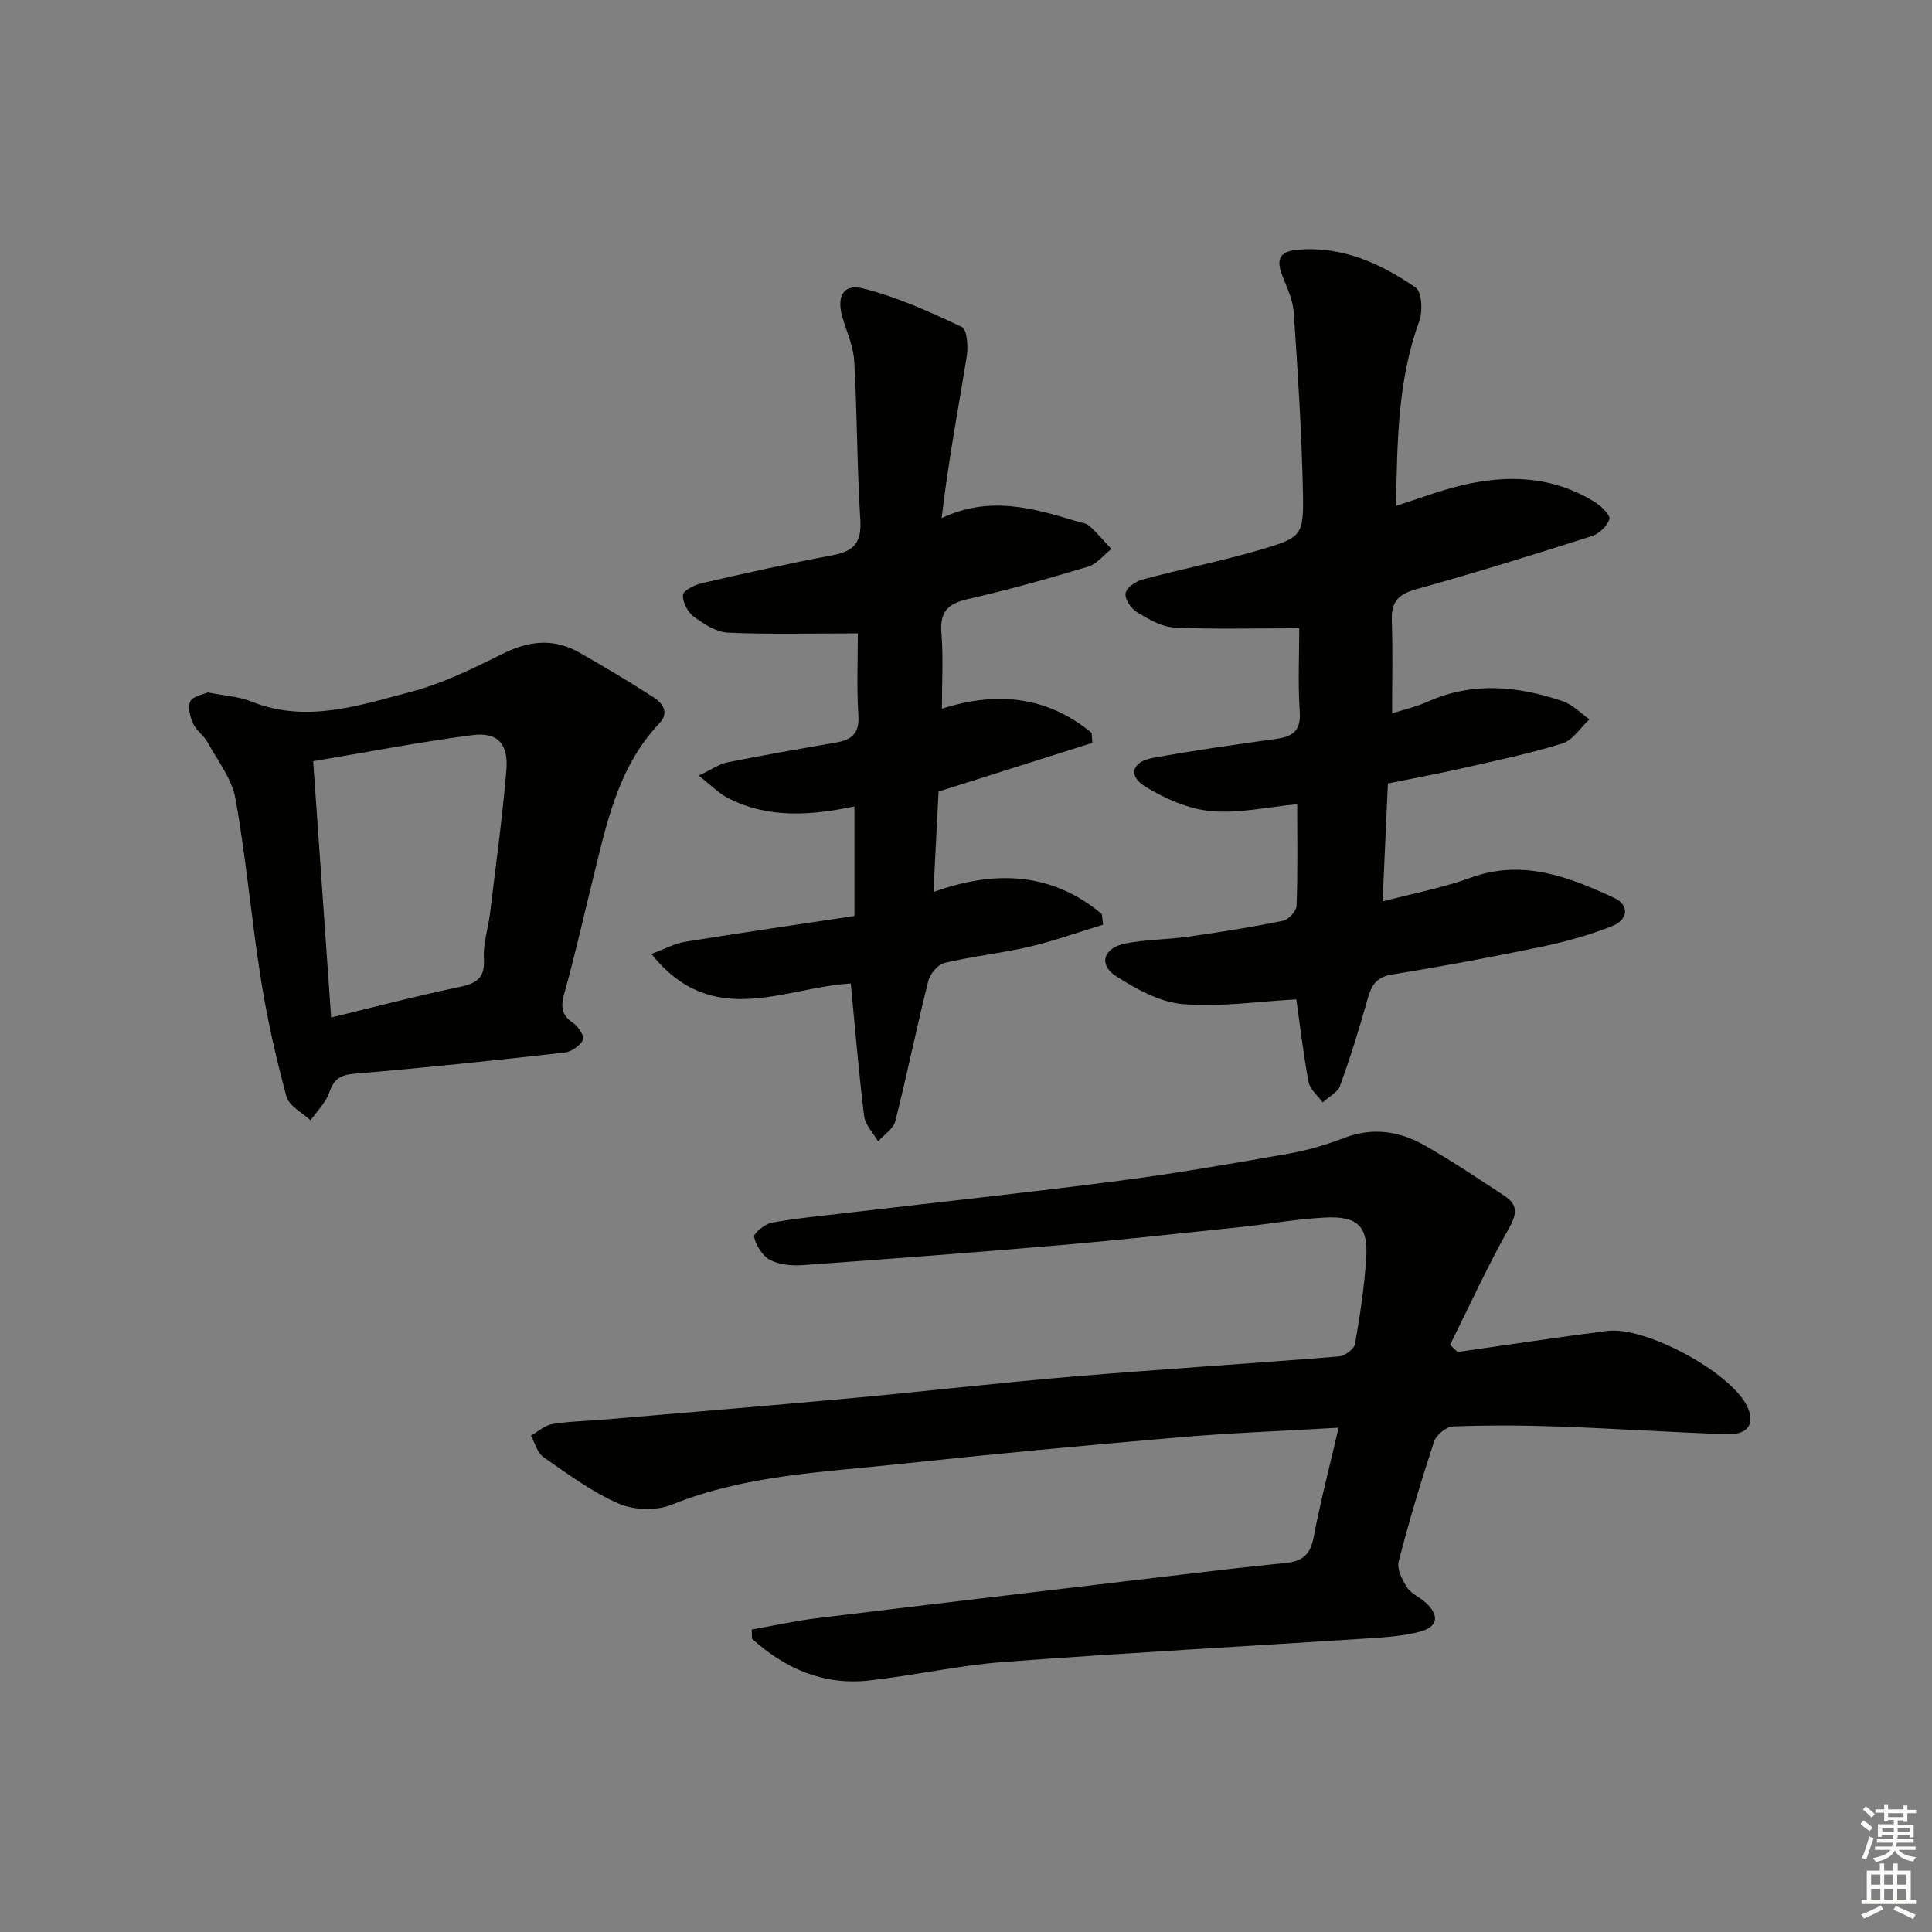 <svg enable-background="new 0 0 400 400" viewBox="0 0 400 400" xmlns="http://www.w3.org/2000/svg"><rect x="0" y="0" width="400" height="400" fill="#808080" stroke="none"/><g fill="#010100"><path d="m301.77 279.91c10.32-1.46 20.62-3.04 30.96-4.35 7.93-1 25.22 8.36 28.87 15.35 1.9 3.64.47 6.17-3.94 6.03-11.63-.38-23.24-1.18-34.87-1.59-7.32-.26-14.67-.29-21.99-.02-1.37.05-3.44 1.76-3.89 3.13-2.7 8.19-5.18 16.47-7.33 24.83-.4 1.56.73 3.81 1.73 5.36.85 1.32 2.62 2.01 3.84 3.13 2.96 2.7 2.58 5.07-1.27 6.07-3.18.82-6.54 1.09-9.84 1.31-25.37 1.65-50.75 3.03-76.1 4.92-9.39.7-18.67 2.82-28.04 3.85-9.44 1.04-17.39-2.48-24.2-8.65-.02-.63-.05-1.27-.07-1.9 4.52-.8 9.02-1.81 13.57-2.36 24.4-2.98 48.8-5.86 73.21-8.75 7.92-.94 15.84-1.9 23.77-2.67 3.45-.33 5.13-1.75 5.8-5.33 1.41-7.47 3.35-14.84 5.17-22.68-11.35.67-22.25 1.07-33.11 2-19.37 1.66-38.73 3.47-58.06 5.54-15.81 1.7-31.8 2.29-46.9 8.4-3.17 1.28-7.81 1.15-10.96-.21-5.55-2.41-10.57-6.14-15.59-9.63-1.29-.89-1.77-2.94-2.62-4.45 1.48-.83 2.87-2.13 4.44-2.4 3.42-.58 6.93-.61 10.4-.91 17.22-1.47 34.44-2.89 51.64-4.47 15.22-1.4 30.41-3.17 45.64-4.45 18.39-1.54 36.81-2.69 55.2-4.18 1.21-.1 3.12-1.52 3.31-2.58 1.04-5.88 1.93-11.81 2.32-17.76.43-6.59-1.74-8.76-8.51-8.41-5.95.3-11.85 1.38-17.78 2-12.23 1.28-24.45 2.63-36.7 3.68-17.88 1.54-35.77 2.89-53.67 4.17-2.25.16-4.84-.07-6.77-1.08-1.57-.82-2.87-2.96-3.31-4.75-.17-.68 2.25-2.72 3.7-2.97 5.55-.98 11.18-1.5 16.79-2.16 18.46-2.17 36.94-4.14 55.37-6.54 11.67-1.52 23.28-3.55 34.88-5.59 3.9-.69 7.78-1.84 11.48-3.26 5.94-2.27 11.5-1.37 16.73 1.62 5.61 3.21 11 6.83 16.41 10.38 2.69 1.76 2.69 3.6.98 6.63-4.45 7.87-8.2 16.12-12.24 24.22.52.51 1.03.99 1.55 1.48z"/><path d="m269 130.07c-9.09 0-17.5.25-25.88-.15-2.64-.13-5.36-1.75-7.74-3.19-1.21-.73-2.51-2.67-2.35-3.87.15-1.11 2.06-2.49 3.43-2.86 8-2.15 16.15-3.76 24.1-6.08 9.13-2.67 9.4-2.91 9.19-12.42-.27-12.28-1.06-24.55-1.89-36.8-.17-2.57-1.37-5.11-2.34-7.56-1.26-3.19-.85-5.07 3.04-5.42 9.29-.83 17.23 2.79 24.52 7.8 1.3.9 1.52 4.95.76 7.01-4.5 12.27-4.53 24.97-4.82 38.21 4.81-1.53 9-3.13 13.32-4.19 9.67-2.36 19.13-2.03 27.86 3.4 1.32.82 3.26 2.71 3.01 3.53-.44 1.44-2.15 3.04-3.66 3.52-12.02 3.83-24.07 7.58-36.23 10.96-3.66 1.01-5.28 2.5-5.16 6.35.21 6.3.06 12.61.06 19.39 2.61-.84 5.05-1.38 7.28-2.39 9.38-4.23 18.78-3.29 28.12-.11 2.01.69 3.65 2.46 5.45 3.73-1.85 1.72-3.42 4.32-5.59 4.99-6.8 2.11-13.8 3.57-20.76 5.15-5.13 1.16-10.3 2.11-15.37 3.14-.36 8.07-.71 15.67-1.1 24.43 6.36-1.68 12.49-2.83 18.27-4.93 10.75-3.9 20.24-.17 29.65 4.17 3.17 1.46 3.02 4.51-.41 5.87-4.75 1.88-9.75 3.25-14.76 4.3-10.23 2.13-20.51 4.04-30.82 5.72-3.26.53-4.26 2.26-5.04 5.07-1.68 6.06-3.56 12.07-5.7 17.97-.51 1.39-2.36 2.3-3.59 3.43-1.01-1.4-2.63-2.69-2.92-4.22-1.1-5.82-1.78-11.72-2.54-17.11-8.04.43-15.84 1.64-23.49.98-4.77-.41-9.65-3.09-13.82-5.78-3.74-2.41-2.63-5.89 1.99-6.79 4.22-.82 8.6-.78 12.88-1.38 6.57-.93 13.14-1.97 19.64-3.29 1.16-.23 2.81-2 2.85-3.1.26-6.97.13-13.96.13-21.05-6.2.58-12.13 1.97-17.88 1.43-4.67-.44-9.49-2.57-13.57-5.07-3.64-2.23-2.8-5.14 1.51-5.93 8.48-1.56 17.03-2.77 25.57-3.95 3.48-.48 5.17-1.69 4.9-5.65-.4-5.81-.1-11.65-.1-17.26z"/><path d="m177.61 131.13c-9.2 0-18.07.24-26.92-.15-2.42-.11-4.99-1.79-7.06-3.32-1.25-.92-2.31-2.98-2.24-4.47.04-.89 2.35-2.08 3.81-2.42 9.06-2.08 18.13-4.13 27.26-5.83 4.39-.82 5.95-2.69 5.66-7.29-.69-10.95-.64-21.93-1.26-32.89-.17-3.07-1.57-6.08-2.45-9.1-1.22-4.21.14-6.97 4.2-5.96 7.09 1.75 13.88 4.87 20.53 7.99 1.09.51 1.34 4.09 1.02 6.09-1.79 11.04-3.88 22.03-5.2 33.49 9.88-4.69 18.84-2.09 27.8.61.95.29 2.09.4 2.78 1.01 1.64 1.46 3.05 3.16 4.56 4.77-1.61 1.26-3.03 3.12-4.86 3.67-8.25 2.48-16.57 4.82-24.97 6.73-4.15.95-5.7 2.71-5.36 7.02.41 5.08.1 10.22.1 15.65 11.33-3.65 21.83-2.6 31 5 .05.69.1 1.38.15 2.07-10.49 3.32-20.98 6.64-31.84 10.08-.33 6.51-.68 13.44-1.06 20.8 12.72-4.59 24.49-4.11 34.86 4.56.09.73.18 1.47.27 2.2-5.08 1.55-10.09 3.36-15.25 4.57-5.81 1.36-11.79 1.97-17.58 3.35-1.38.33-3.01 2.27-3.38 3.76-2.41 9.63-4.38 19.37-6.81 28.99-.4 1.6-2.34 2.81-3.57 4.2-1-1.74-2.66-3.4-2.89-5.24-1.12-9.03-1.86-18.11-2.76-27.44-13.56.68-28.61 9.81-41.29-6.14 2.87-1.05 4.86-2.16 6.97-2.5 11.45-1.85 22.94-3.52 35.07-5.35 0-7.52 0-14.88 0-22.68-8.8 1.85-17.71 2.6-26.15-1.71-1.83-.93-3.33-2.51-6.1-4.66 2.7-1.28 4.23-2.41 5.93-2.75 7.48-1.5 15.01-2.81 22.53-4.11 3.22-.56 4.84-1.87 4.61-5.58-.37-5.78-.11-11.6-.11-17.02z"/><path d="m43.02 143.36c3.47.69 6.4.83 8.96 1.86 11.36 4.59 22.27.85 33.04-1.97 6.67-1.74 13.03-4.92 19.26-7.99 5.37-2.65 10.47-3.12 15.67-.15 5.18 2.95 10.32 6 15.33 9.24 1.85 1.19 3.38 3.13 1.25 5.38-8.79 9.29-11.05 21.3-13.97 33.06-1.88 7.57-3.56 15.19-5.68 22.69-.79 2.79-.75 4.64 1.84 6.36 1.06.7 2.36 2.88 2.02 3.45-.74 1.23-2.42 2.47-3.84 2.63-14.5 1.62-29.01 3.17-43.54 4.38-3.02.25-4.25 1.19-5.2 3.93-.73 2.1-2.54 3.83-3.87 5.72-1.72-1.62-4.45-2.97-4.98-4.91-2.15-7.97-3.99-16.06-5.28-24.21-1.98-12.45-3.06-25.05-5.27-37.45-.73-4.12-3.69-7.88-5.79-11.71-.79-1.43-2.36-2.45-3.01-3.91-.62-1.38-1.14-3.43-.54-4.57.56-1.09 2.64-1.39 3.6-1.83zm25.54 67.3c9.11-2.2 17.43-4.41 25.83-6.16 3.62-.75 6.11-1.43 5.8-6.03-.21-3.07.88-6.22 1.26-9.35 1.19-9.89 2.56-19.76 3.39-29.68.45-5.41-1.82-7.91-6.95-7.25-10.95 1.41-21.81 3.53-33.05 5.41 1.26 17.95 2.45 34.98 3.72 53.06z"/></g><path d="m385.2 377.6.6-.7c.6.4 1.3.9 1.9 1.5l-.6.7c-.8-.5-1.4-1-1.9-1.5zm.3 7.1c.6-1.4 1.1-2.9 1.5-4.5.3.1.6.3.9.4-.5 1.4-1 2.9-1.5 4.4zm.2-10.1.6-.6c.7.5 1.3 1.1 1.9 1.6l-.7.7c-.6-.6-1.2-1.2-1.8-1.7zm8.4-.8h.8v.9h1.8v.7h-1.8v1.8h-.8v-.3h-1.2v.9h3.3v2.6h-.8v-.4h-2.5c0 .3 0 .6-.1.8h3.4v.7h-3.5c0 .3-.1.6-.1.8h4v.7h-3.5c.7.9 1.9 1.3 3.6 1.5-.2.2-.4.5-.6.9-1.9-.3-3.2-1.1-3.8-2.3-.5 1.1-1.8 2-3.9 2.4-.2-.3-.4-.5-.6-.8 1.9-.4 3.1-.9 3.6-1.7h-3.2v-.7h3.5c.1-.2.1-.5.2-.8h-3.3v-.7h3.4c0-.2 0-.5 0-.8h-2.4v.3h-.8v-2.6h3.3v-.9h-1.2v.3h-.8v-1.8h-1.8v-.7h1.8v-.9h.8v.9h3.2zm-4.4 5.5h2.4c0-.3 0-.6 0-.9h-2.4zm1.2-3.1h3.2v-.8h-3.2zm4.4 2.2h-2.4v.9h2.5v-.9z" fill="#fbfcfa"/><path d="m389.2 385.8h.9v1.5h1.9v-1.5h.9v1.5h2.7v6h1.1v.9h-11.3v-.9h1.1v-6h2.7zm.2 8.7.5.8c-1.2.6-2.5 1.3-4 1.9-.2-.3-.3-.6-.6-.8 1.6-.6 3-1.3 4.1-1.9zm-2-4.3h1.9v-2.1h-1.9zm0 3.1h1.9v-2.2h-1.9zm2.7-3.1h1.9v-2.1h-1.9zm0 3.1h1.9v-2.2h-1.9zm2.4 1.3c1.4.6 2.7 1.2 4.1 1.8l-.5.9c-1.5-.7-2.8-1.4-4.1-1.9zm2.2-6.5h-1.9v2.1h1.9zm-1.9 5.2h1.9v-2.2h-1.9z" fill="#fbfcfa"/></svg>